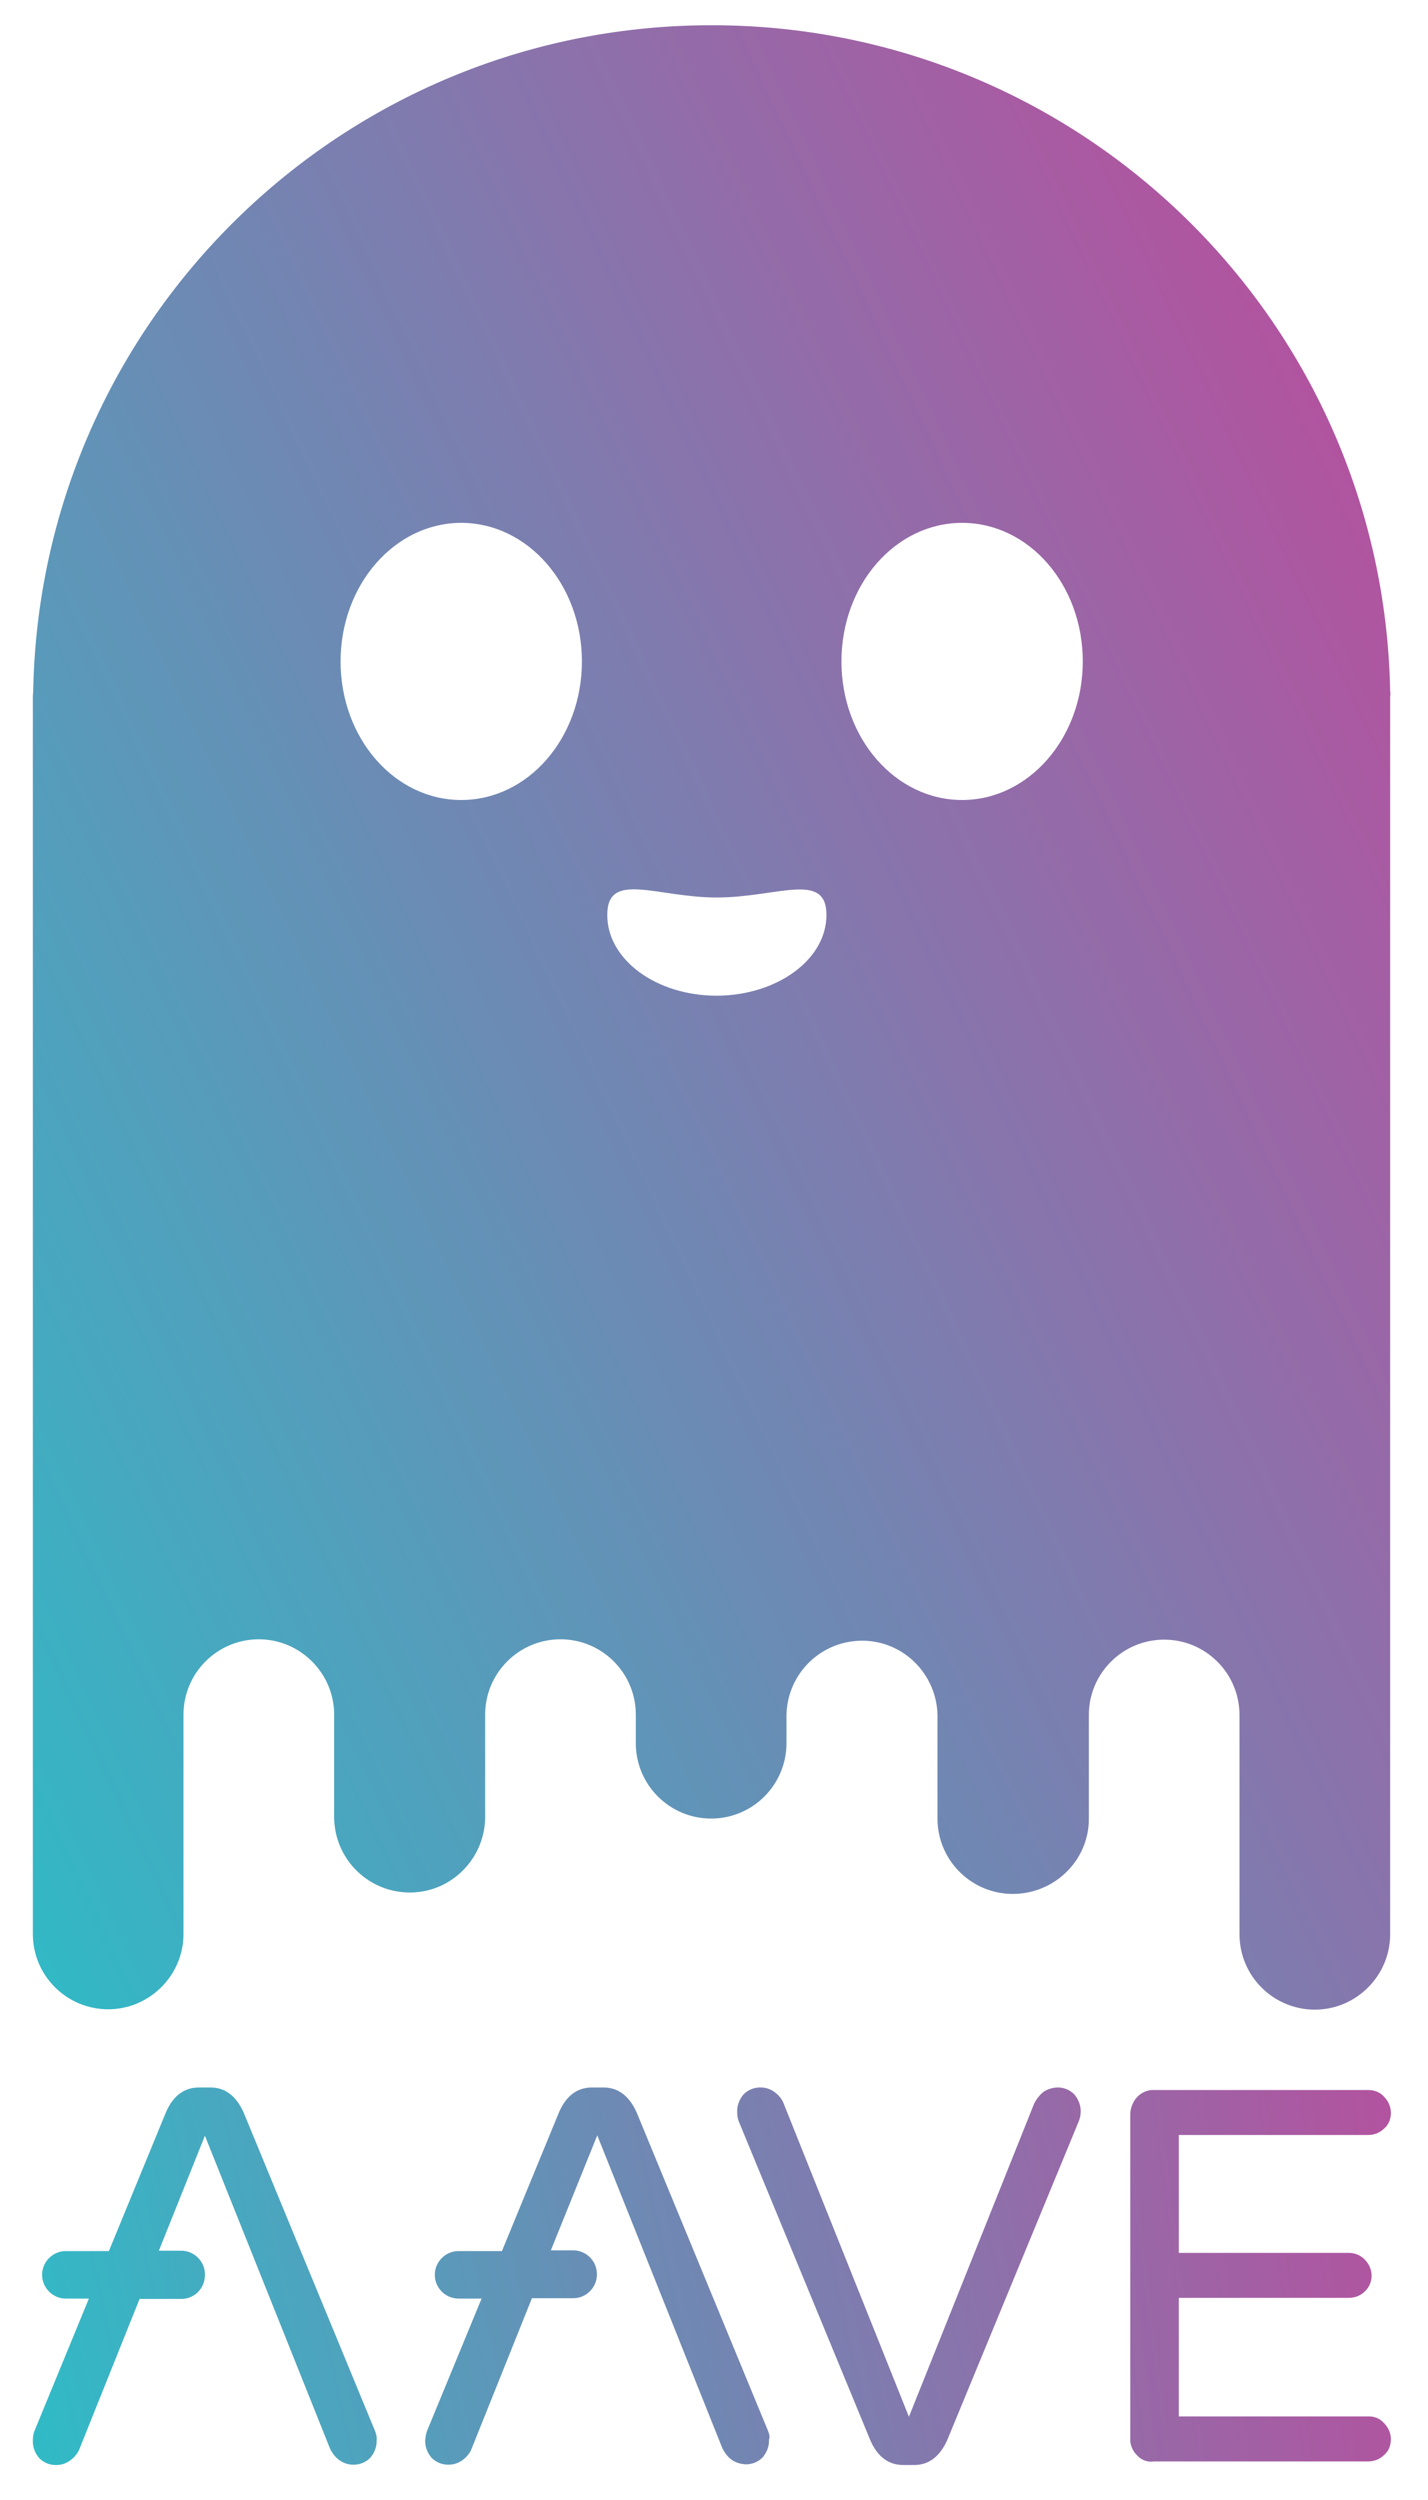 <?xml version="1.0" encoding="utf-8"?>
<!-- Generator: Adobe Illustrator 25.0.1, SVG Export Plug-In . SVG Version: 6.00 Build 0)  -->
<svg version="1.1" id="Layer_1" xmlns="http://www.w3.org/2000/svg" xmlns:xlink="http://www.w3.org/1999/xlink" x="0px" y="0px"
	 viewBox="0 0 400 700" style="enable-background:new 0 0 400 700;" xml:space="preserve">
<style type="text/css">
	.st0{fill:url(#Path_2431_1_);}
	.st1{fill:url(#Path_2432_1_);}
	.st2{fill:url(#Path_2433_1_);}
	.st3{fill:url(#Path_2434_1_);}
	.st4{fill:url(#Path_7142_1_);}
	.st5{fill:none;}
</style>
<g id="Group_4051">
	
		<linearGradient id="Path_2431_1_" gradientUnits="userSpaceOnUse" x1="-1488.839" y1="593.738" x2="-1481.989" y2="592.138" gradientTransform="matrix(55.73 0 0 61.13 82985.172 -35600.824)">
		<stop  offset="0" style="stop-color:#31BAC6"/>
		<stop  offset="1" style="stop-color:#B6509E"/>
	</linearGradient>
	<path id="Path_2431" class="st0" d="M243.8,683.3l-36.9-89.4c-0.3-0.8-0.4-1.7-0.4-2.5c-0.1-1.8,0.6-3.6,1.8-5
		c1.3-1.3,3.1-2,4.9-1.9c1.4,0,2.7,0.5,3.8,1.3c1.2,0.9,2.1,2,2.6,3.4l35,87.5l35-87.5c0.6-1.3,1.5-2.5,2.6-3.4
		c1.1-0.8,2.4-1.2,3.8-1.3c1.8-0.1,3.6,0.6,4.9,1.9c1.2,1.4,1.9,3.2,1.8,5c0,0.9-0.2,1.7-0.5,2.5l-36.9,89.4
		c-2.1,4.6-5.2,6.9-9.2,6.9H253C248.9,690.2,245.8,687.9,243.8,683.3z"/>
	
		<linearGradient id="Path_2432_1_" gradientUnits="userSpaceOnUse" x1="-1481.958" y1="594.351" x2="-1472.908" y2="592.731" gradientTransform="matrix(42.21 0 0 60.24 62575.262 -35081.754)">
		<stop  offset="0" style="stop-color:#31BAC6"/>
		<stop  offset="1" style="stop-color:#B6509E"/>
	</linearGradient>
	<path id="Path_2432" class="st1" d="M318.5,687.5c-1.3-1.3-2-3-1.9-4.8v-90.6c0-1.8,0.7-3.6,1.9-4.9c1.2-1.3,3-2.1,4.8-2h59.9
		c1.7,0,3.4,0.6,4.5,1.9c1.2,1.2,1.9,2.8,1.9,4.5c0,1.7-0.6,3.3-1.9,4.4c-1.2,1.2-2.8,1.8-4.5,1.8h-53v33h47.6
		c1.7,0,3.4,0.7,4.5,1.9c1.2,1.2,1.9,2.8,1.9,4.5c0,1.7-0.7,3.3-1.9,4.4c-1.2,1.2-2.8,1.8-4.5,1.8h-47.6v33.2h53
		c1.7-0.1,3.4,0.6,4.5,1.9c1.2,1.2,1.9,2.8,1.9,4.5c0,1.7-0.6,3.3-1.9,4.4c-1.2,1.2-2.8,1.8-4.5,1.8h-59.9
		C321.4,689.5,319.7,688.8,318.5,687.5z"/>
	
		<linearGradient id="Path_2433_1_" gradientUnits="userSpaceOnUse" x1="-1488.026" y1="593.487" x2="-1481.186" y2="591.897" gradientTransform="matrix(55.78 0 0 61.13 83010.508 -35596.941)">
		<stop  offset="0" style="stop-color:#31BAC6"/>
		<stop  offset="1" style="stop-color:#B6509E"/>
	</linearGradient>
	<path id="Path_2433" class="st2" d="M215.2,680.8l-36.9-89.4c-2.1-4.6-5.2-6.9-9.2-6.9h-3.3c-4.1,0-7.2,2.3-9.2,6.9l-16,38.9h-12.2
		c-3.6,0-6.6,3-6.6,6.6v0.1c0,3.6,3,6.6,6.6,6.6h6.5l-15.3,37.1c-0.3,0.8-0.4,1.7-0.5,2.5c-0.1,1.8,0.6,3.6,1.8,5
		c1.3,1.3,3.1,2,4.9,1.9c1.4,0,2.7-0.5,3.8-1.3c1.2-0.9,2.1-2,2.6-3.4l16.8-41.9h11.6c3.6,0,6.6-3,6.6-6.6v-0.2c0-3.6-3-6.6-6.6-6.6
		h-6.3l13-32.2l35,87.5c0.6,1.3,1.5,2.5,2.6,3.3c1.1,0.8,2.4,1.2,3.8,1.3c1.8,0.1,3.6-0.6,4.9-1.9c1.2-1.4,1.9-3.2,1.8-5
		C215.7,682.4,215.5,681.6,215.2,680.8z"/>
	
		<linearGradient id="Path_2434_1_" gradientUnits="userSpaceOnUse" x1="-1486.998" y1="593.092" x2="-1480.158" y2="591.492" gradientTransform="matrix(55.78 0 0 61.13 82950.422 -35600.062)">
		<stop  offset="0" style="stop-color:#31BAC6"/>
		<stop  offset="1" style="stop-color:#B6509E"/>
	</linearGradient>
	<path id="Path_2434" class="st3" d="M105.1,680.8l-36.9-89.4c-2.1-4.6-5.2-6.9-9.2-6.9h-3.3c-4.1,0-7.2,2.3-9.2,6.9l-16,38.9H18.4
		c-3.6,0-6.6,3-6.6,6.6v0.1c0,3.6,3,6.6,6.6,6.6h6.5L9.6,680.8c-0.3,0.8-0.4,1.7-0.4,2.5c-0.1,1.8,0.6,3.6,1.8,5
		c1.3,1.3,3.1,2,4.9,1.9c1.4,0,2.7-0.5,3.8-1.3c1.2-0.9,2.1-2,2.6-3.3l16.8-41.9h11.7c3.7,0,6.6-3,6.6-6.7v-0.2c0-3.6-3-6.6-6.6-6.6
		h-6.3l12.9-32.2l35,87.5c0.6,1.3,1.5,2.5,2.6,3.3c1.1,0.8,2.4,1.3,3.8,1.3c1.8,0.1,3.6-0.6,4.9-1.9c1.2-1.4,1.9-3.2,1.8-5
		C105.6,682.4,105.4,681.6,105.1,680.8z"/>
</g>
<linearGradient id="Path_7142_1_" gradientUnits="userSpaceOnUse" x1="-1486.642" y1="587.626" x2="-1479.242" y2="582.556" gradientTransform="matrix(54.82 0 0 80.09 81493.32 -46524.586)">
	<stop  offset="0" style="stop-color:#30BAC6"/>
	<stop  offset="1" style="stop-color:#B6509E"/>
</linearGradient>
<path id="Path_7142" class="st4" d="M389.4,193.5c-2-105-88.7-188.4-193.7-186.4C93.5,9,11.2,91.4,9.3,193.5c0,0.5-0.1,1-0.1,1.4
	v2.9l0,0v343.7c0,11.7,9.5,21.1,21.1,21.1s21.1-9.5,21.1-21.1v-61.4c0-11.7,9.5-21.1,21.1-21.1s21.1,9.5,21.1,21.1l0,0v29.1
	c0.3,11.7,9.9,20.9,21.6,20.7c11.3-0.2,20.4-9.4,20.7-20.7l0,0v-29.1c0-11.7,9.5-21.1,21.1-21.1l0,0c11.7,0,21.1,9.5,21.1,21.1v8
	c0,11.7,9.5,21.1,21.1,21.1c11.7,0,21.1-9.5,21.1-21.1v-8c0.3-11.7,9.9-20.9,21.6-20.7c11.3,0.2,20.4,9.4,20.7,20.7v29.1
	c0,11.7,9.5,21.1,21.1,21.1S305,521,305,509.3l0,0l0,0v-29.1c0-11.7,9.5-21.1,21.1-21.1l0,0c11.7,0,21.1,9.5,21.1,21.1v61.4
	c0,11.7,9.5,21.1,21.1,21.1s21.1-9.5,21.1-21.1l0,0V195C389.5,194.5,389.5,194,389.4,193.5z M129.2,224c-18.7,0-33.8-17.3-33.8-38.8
	s15.2-38.8,33.8-38.8s33.8,17.3,33.8,38.8S147.9,224,129.2,224L129.2,224z M200.8,278.8c-17,0-30.7-10.1-30.7-22.6
	s13.8-4.9,30.7-4.9s30.7-7.5,30.7,4.9C231.5,268.6,217.8,278.7,200.8,278.8L200.8,278.8z M269.5,224c-18.7,0-33.8-17.3-33.8-38.8
	s15.1-38.8,33.8-38.8s33.8,17.3,33.8,38.8S288.1,224,269.5,224L269.5,224z"/>
<g id="Group_13464">
	<ellipse id="Ellipse_598" class="st5" cx="129.2" cy="185.2" rx="33.8" ry="38.8"/>
	<path id="Path_7143" class="st5" d="M200.9,251.2c-17,0-30.7-7.5-30.7,4.9s13.8,22.6,30.7,22.6s30.7-10.1,30.7-22.6
		S217.8,251.2,200.9,251.2z"/>
	<ellipse id="Ellipse_599" class="st5" cx="269.5" cy="185.2" rx="33.8" ry="38.8"/>
</g>
</svg>
